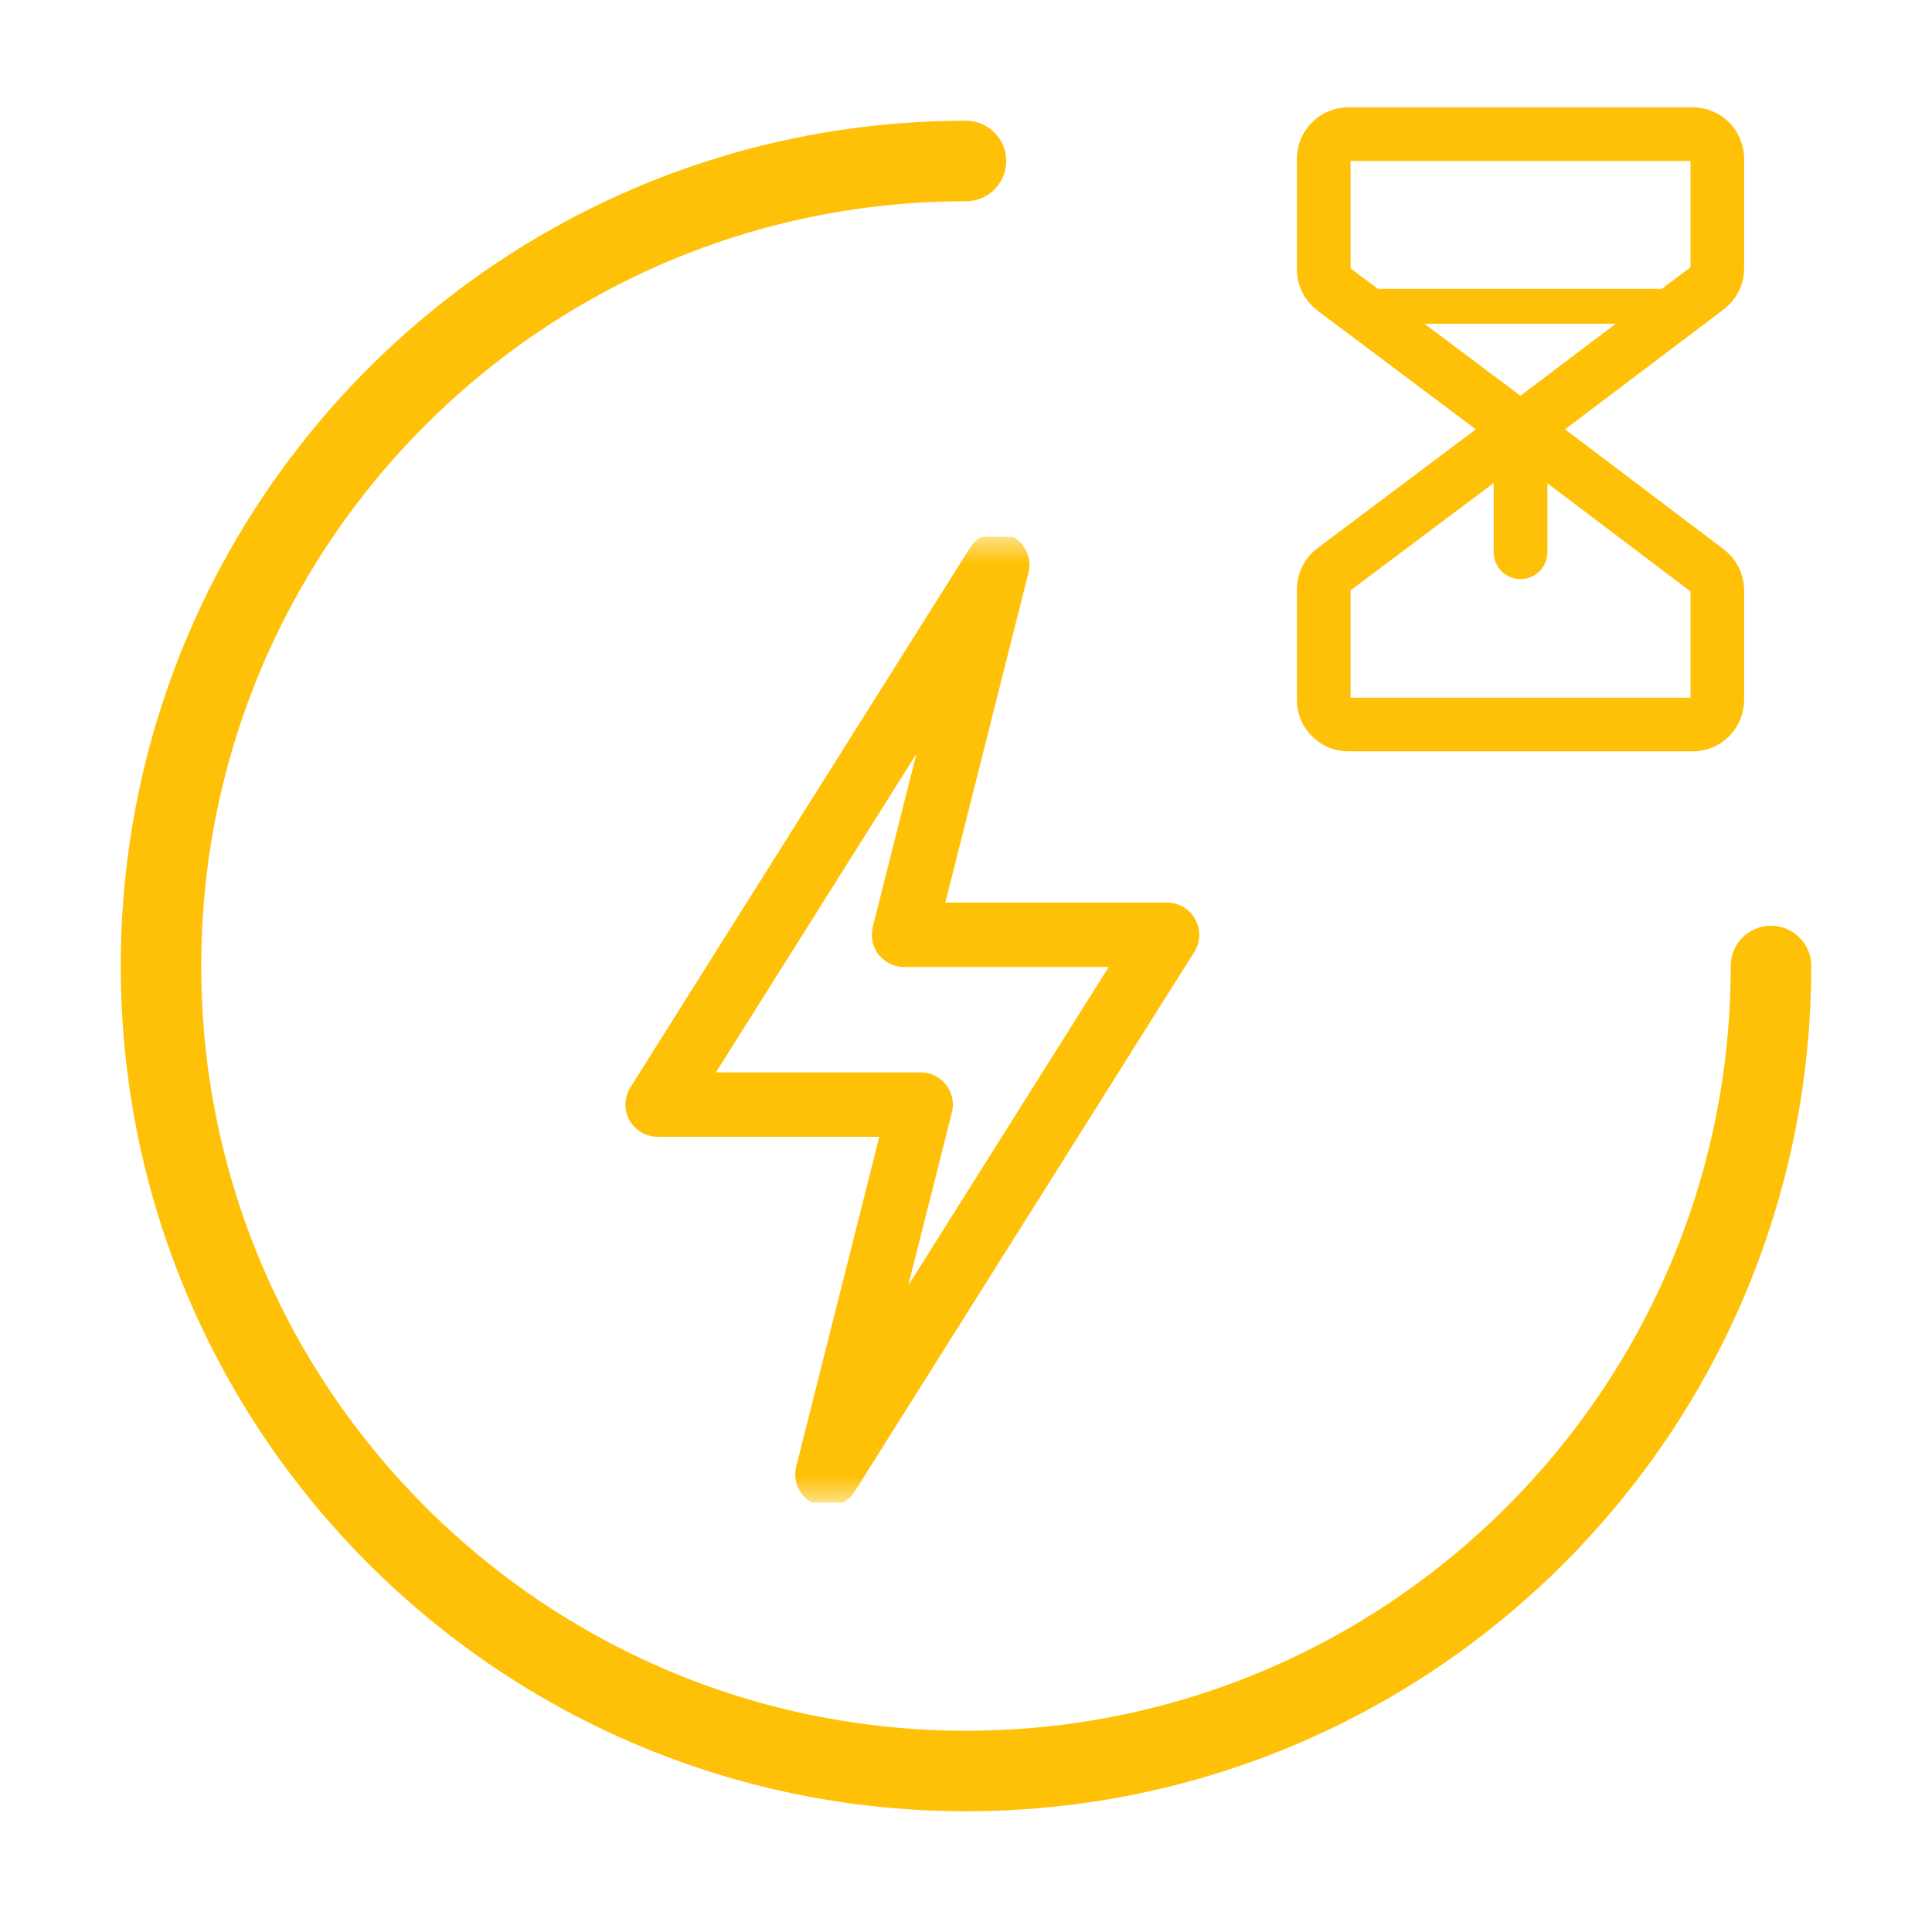 <svg width="36" height="36" viewBox="0 0 36 36" fill="none" xmlns="http://www.w3.org/2000/svg">
<path d="M18 3C9.716 3 3 9.716 3 18C3 26.284 9.716 33 18 33C26.284 33 33 26.284 33 18" stroke="#FFC107" stroke-width="1.5" stroke-linecap="round" stroke-linejoin="round"/>
<g clip-path="url(#clip0_5769_8019)">
<mask id="mask0_5769_8019" style="mask-type:luminance" maskUnits="userSpaceOnUse" x="8" y="10" width="18" height="18">
<path d="M25.5 27.5V10.5H8.5V27.5H25.5Z" fill="white" stroke="white"/>
</mask>
<g mask="url(#mask0_5769_8019)">
<path d="M21.746 17.418H16.845L18.582 10.527L12.254 20.582H17.155L15.418 27.473L21.746 17.418Z" stroke="#FFC107" stroke-width="1.2" stroke-miterlimit="10" stroke-linecap="round" stroke-linejoin="round"/>
</g>
</g>
<path d="M25.277 5.708H31.365" stroke="#FFC107" stroke-width="0.65" stroke-linecap="round" stroke-linejoin="round"/>
<path d="M28.333 8L24.85 5.388C24.793 5.345 24.747 5.289 24.715 5.226C24.683 5.162 24.666 5.092 24.666 5.021V2.958C24.666 2.837 24.715 2.72 24.801 2.634C24.887 2.548 25.003 2.5 25.125 2.5H31.541C31.663 2.5 31.78 2.548 31.866 2.634C31.951 2.72 32 2.837 32 2.958V5C32 5.071 31.983 5.141 31.952 5.204C31.92 5.268 31.874 5.323 31.818 5.366L28.333 8Z" stroke="#FFC107" stroke-linecap="round" stroke-linejoin="round"/>
<path d="M28.333 8L24.85 10.613C24.793 10.655 24.747 10.711 24.715 10.774C24.683 10.838 24.666 10.908 24.666 10.979V13.042C24.666 13.163 24.715 13.28 24.801 13.366C24.887 13.452 25.003 13.5 25.125 13.5H31.541C31.663 13.5 31.78 13.452 31.866 13.366C31.951 13.28 32 13.163 32 13.042V11C32 10.929 31.983 10.859 31.952 10.796C31.92 10.732 31.874 10.677 31.818 10.634L28.333 8Z" stroke="#FFC107" stroke-linecap="round" stroke-linejoin="round"/>
<path d="M28.333 10.291V8" stroke="#FFC107" stroke-linecap="round" stroke-linejoin="round"/>
<defs>
<clipPath id="clip0_5769_8019">
<rect width="18" height="18" fill="white" transform="translate(8 10)"/>
</clipPath>
</defs>
</svg>
